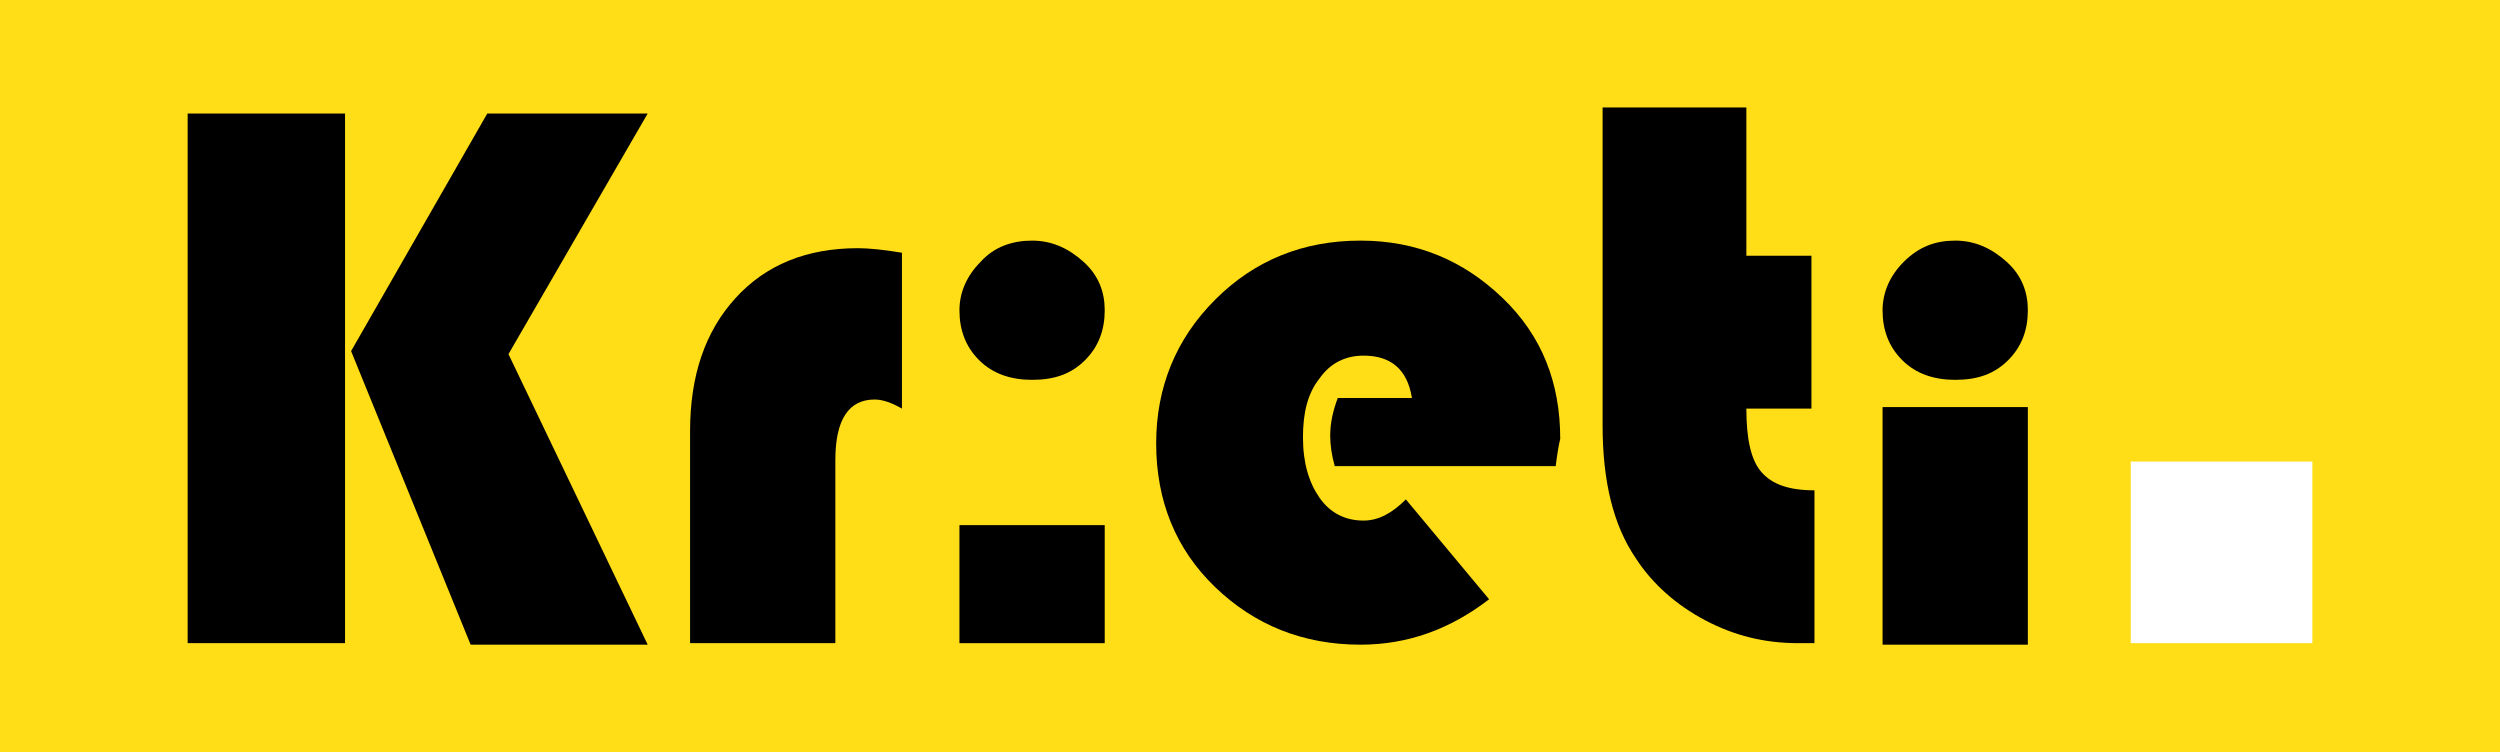 <?xml version="1.0" encoding="utf-8"?>
<!-- Generator: Adobe Illustrator 22.0.1, SVG Export Plug-In . SVG Version: 6.00 Build 0)  -->
<svg version="1.1" id="Layer_1" xmlns="http://www.w3.org/2000/svg" xmlns:xlink="http://www.w3.org/1999/xlink" x="0px" y="0px"
	 viewBox="0 0 165.2 49.7" style="enable-background:new 0 0 165.2 49.7;" xml:space="preserve">
<style type="text/css">
	.st0{display:none;}
	.st1{display:inline;fill:#FFDE17;}
	.st2{display:inline;}
	.st3{fill:#FFFFFF;}
	.st4{fill:#FFDE17;}
</style>
<g class="st0">
	<circle class="st1" cx="82.6" cy="24.8" r="76.8"/>
	<g class="st2">
		<path d="M28.5,9.2v31.7h-9.4V9.2H28.5z M46.6,9.2l-8.4,14.4l8.3,17.3H35.9l-7.2-17.5l8.1-14.2L46.6,9.2L46.6,9.2z"/>
		<path d="M61.8,17.5v9.3c-0.6-0.3-1.2-0.5-1.6-0.5c-1.6,0-2.4,1.2-2.4,3.6v11h-8.7V28.2c0-3.3,0.9-6,2.7-8s4.3-3,7.3-3
			C59.9,17.2,60.7,17.3,61.8,17.5z"/>
		<path d="M100.9,30.2H87.7c-0.2-0.7-0.3-1.3-0.3-1.8c0-0.8,0.1-1.5,0.4-2.3h4.4c-0.3-1.7-1.3-2.6-2.9-2.6c-1.1,0-2,0.5-2.6,1.4
			c-0.7,0.9-1,2.1-1,3.5c0,1.5,0.3,2.7,1,3.6s1.5,1.4,2.6,1.4c0.9,0,1.7-0.4,2.5-1.3l4.9,5.9c-2.3,1.8-4.9,2.7-7.7,2.7
			c-3.4,0-6.3-1.2-8.7-3.5c-2.3-2.3-3.5-5.2-3.5-8.6s1.2-6.3,3.5-8.6c2.4-2.3,5.3-3.5,8.7-3.5c3.4,0,6.2,1.1,8.5,3.4
			s3.4,5.1,3.4,8.4C101,28.9,101,29.5,100.9,30.2z"/>
		<path d="M112.2,8.8v8.9h3.9v9.2h-3.9c0,1.8,0.3,3.1,0.9,3.8c0.6,0.7,1.6,1,3.2,1v9.1c-0.4,0-0.8,0-1,0c-2,0-3.8-0.5-5.6-1.4
			c-1.7-0.9-3.1-2.1-4.2-3.7c-1.3-2-2-4.6-2-7.9v-19C103.5,8.8,112.2,8.8,112.2,8.8z"/>
		<rect x="120.4" y="26.7" width="8.7" height="14.2"/>
		<rect x="65.1" y="33.8" width="8.7" height="7.1"/>
		<path d="M124.8,16.7c1.2,0,2.2,0.4,3.1,1.2c0.9,0.8,1.3,1.8,1.3,2.9c0,1.2-0.4,2.2-1.2,3s-1.9,1.2-3.1,1.2c-1.3,0-2.3-0.4-3.1-1.2
			c-0.8-0.8-1.2-1.8-1.2-3c0-1.1,0.4-2.1,1.3-2.9C122.6,17.2,123.6,16.7,124.8,16.7z"/>
		<path class="st3" d="M140.6,29.8c1.5,0,2.8,0.5,3.9,1.6s1.6,2.4,1.6,3.9s-0.5,2.8-1.6,3.9s-2.4,1.6-3.9,1.6
			c-1.6,0-2.9-0.5-3.9-1.5s-1.5-2.3-1.5-3.9c0-1.5,0.5-2.9,1.6-3.9C137.8,30.4,139.1,29.8,140.6,29.8z"/>
		<path d="M69.5,16.7c1.2,0,2.2,0.4,3.1,1.2c0.9,0.8,1.3,1.8,1.3,2.9c0,1.2-0.4,2.2-1.2,3S70.8,25,69.6,25c-1.3,0-2.3-0.4-3.1-1.2
			s-1.2-1.8-1.2-3c0-1.1,0.4-2.1,1.3-2.9C67.3,17.2,68.3,16.7,69.5,16.7z"/>
	</g>
</g>
<g>
	<rect class="st4" width="165.2" height="49.7"/>
	<g>
		<rect x="124.4" y="26.9" width="9.6" height="15.7"/>
		<path d="M129.2,15.9c1.3,0,2.4,0.5,3.4,1.4s1.4,2,1.4,3.2c0,1.3-0.4,2.4-1.3,3.3s-2,1.3-3.5,1.3c-1.4,0-2.6-0.4-3.5-1.3
			s-1.3-2-1.3-3.3c0-1.2,0.5-2.3,1.4-3.2C126.8,16.3,127.9,15.9,129.2,15.9z"/>
		<path d="M22.8,7.5v35H12.4v-35H22.8z M42.8,7.5l-9.2,15.9l9.2,19.2H31.1l-7.9-19.4l9-15.7C32.2,7.5,42.8,7.5,42.8,7.5z"/>
		<path d="M59.6,16.7V27c-0.7-0.4-1.3-0.6-1.8-0.6c-1.7,0-2.6,1.3-2.6,4v12.1h-9.6v-14c0-3.7,1-6.6,3-8.8s4.7-3.3,8.1-3.3
			C57.4,16.4,58.4,16.5,59.6,16.7z"/>
		<path d="M102.8,30.8H88.2c-0.2-0.7-0.3-1.4-0.3-2c0-0.9,0.2-1.7,0.5-2.5h4.9c-0.3-1.9-1.4-2.8-3.2-2.8c-1.2,0-2.2,0.5-2.9,1.5
			c-0.8,1-1.1,2.3-1.1,3.9c0,1.7,0.4,3,1.1,4c0.7,1,1.7,1.5,2.9,1.5c1,0,1.9-0.5,2.8-1.4l5.5,6.6c-2.6,2-5.4,3-8.5,3
			c-3.8,0-7-1.3-9.6-3.8s-3.9-5.7-3.9-9.5c0-3.7,1.3-6.9,3.9-9.5s5.8-3.9,9.6-3.9c3.7,0,6.8,1.3,9.4,3.8s3.8,5.6,3.8,9.3
			C103,29.4,102.9,30,102.8,30.8z"/>
		<path d="M115.4,7.1v9.8h4.3V27h-4.3c0,2,0.3,3.4,1,4.2c0.7,0.8,1.8,1.2,3.5,1.2v10.1c-0.5,0-0.9,0-1.1,0c-2.2,0-4.2-0.5-6.1-1.5
			s-3.5-2.4-4.6-4.1c-1.5-2.2-2.2-5.1-2.2-8.8v-21L115.4,7.1L115.4,7.1z"/>
		<rect x="63.4" y="34.7" width="9.6" height="7.8"/>
		<path d="M68.2,15.9c1.3,0,2.4,0.5,3.4,1.4s1.4,2,1.4,3.2c0,1.3-0.4,2.4-1.3,3.3s-2,1.3-3.5,1.3c-1.4,0-2.6-0.4-3.5-1.3
			s-1.3-2-1.3-3.3c0-1.2,0.5-2.3,1.4-3.2C65.7,16.3,66.9,15.9,68.2,15.9z"/>
		<rect x="140.8" y="30.5" class="st3" width="12" height="12"/>
	</g>
</g>
</svg>
